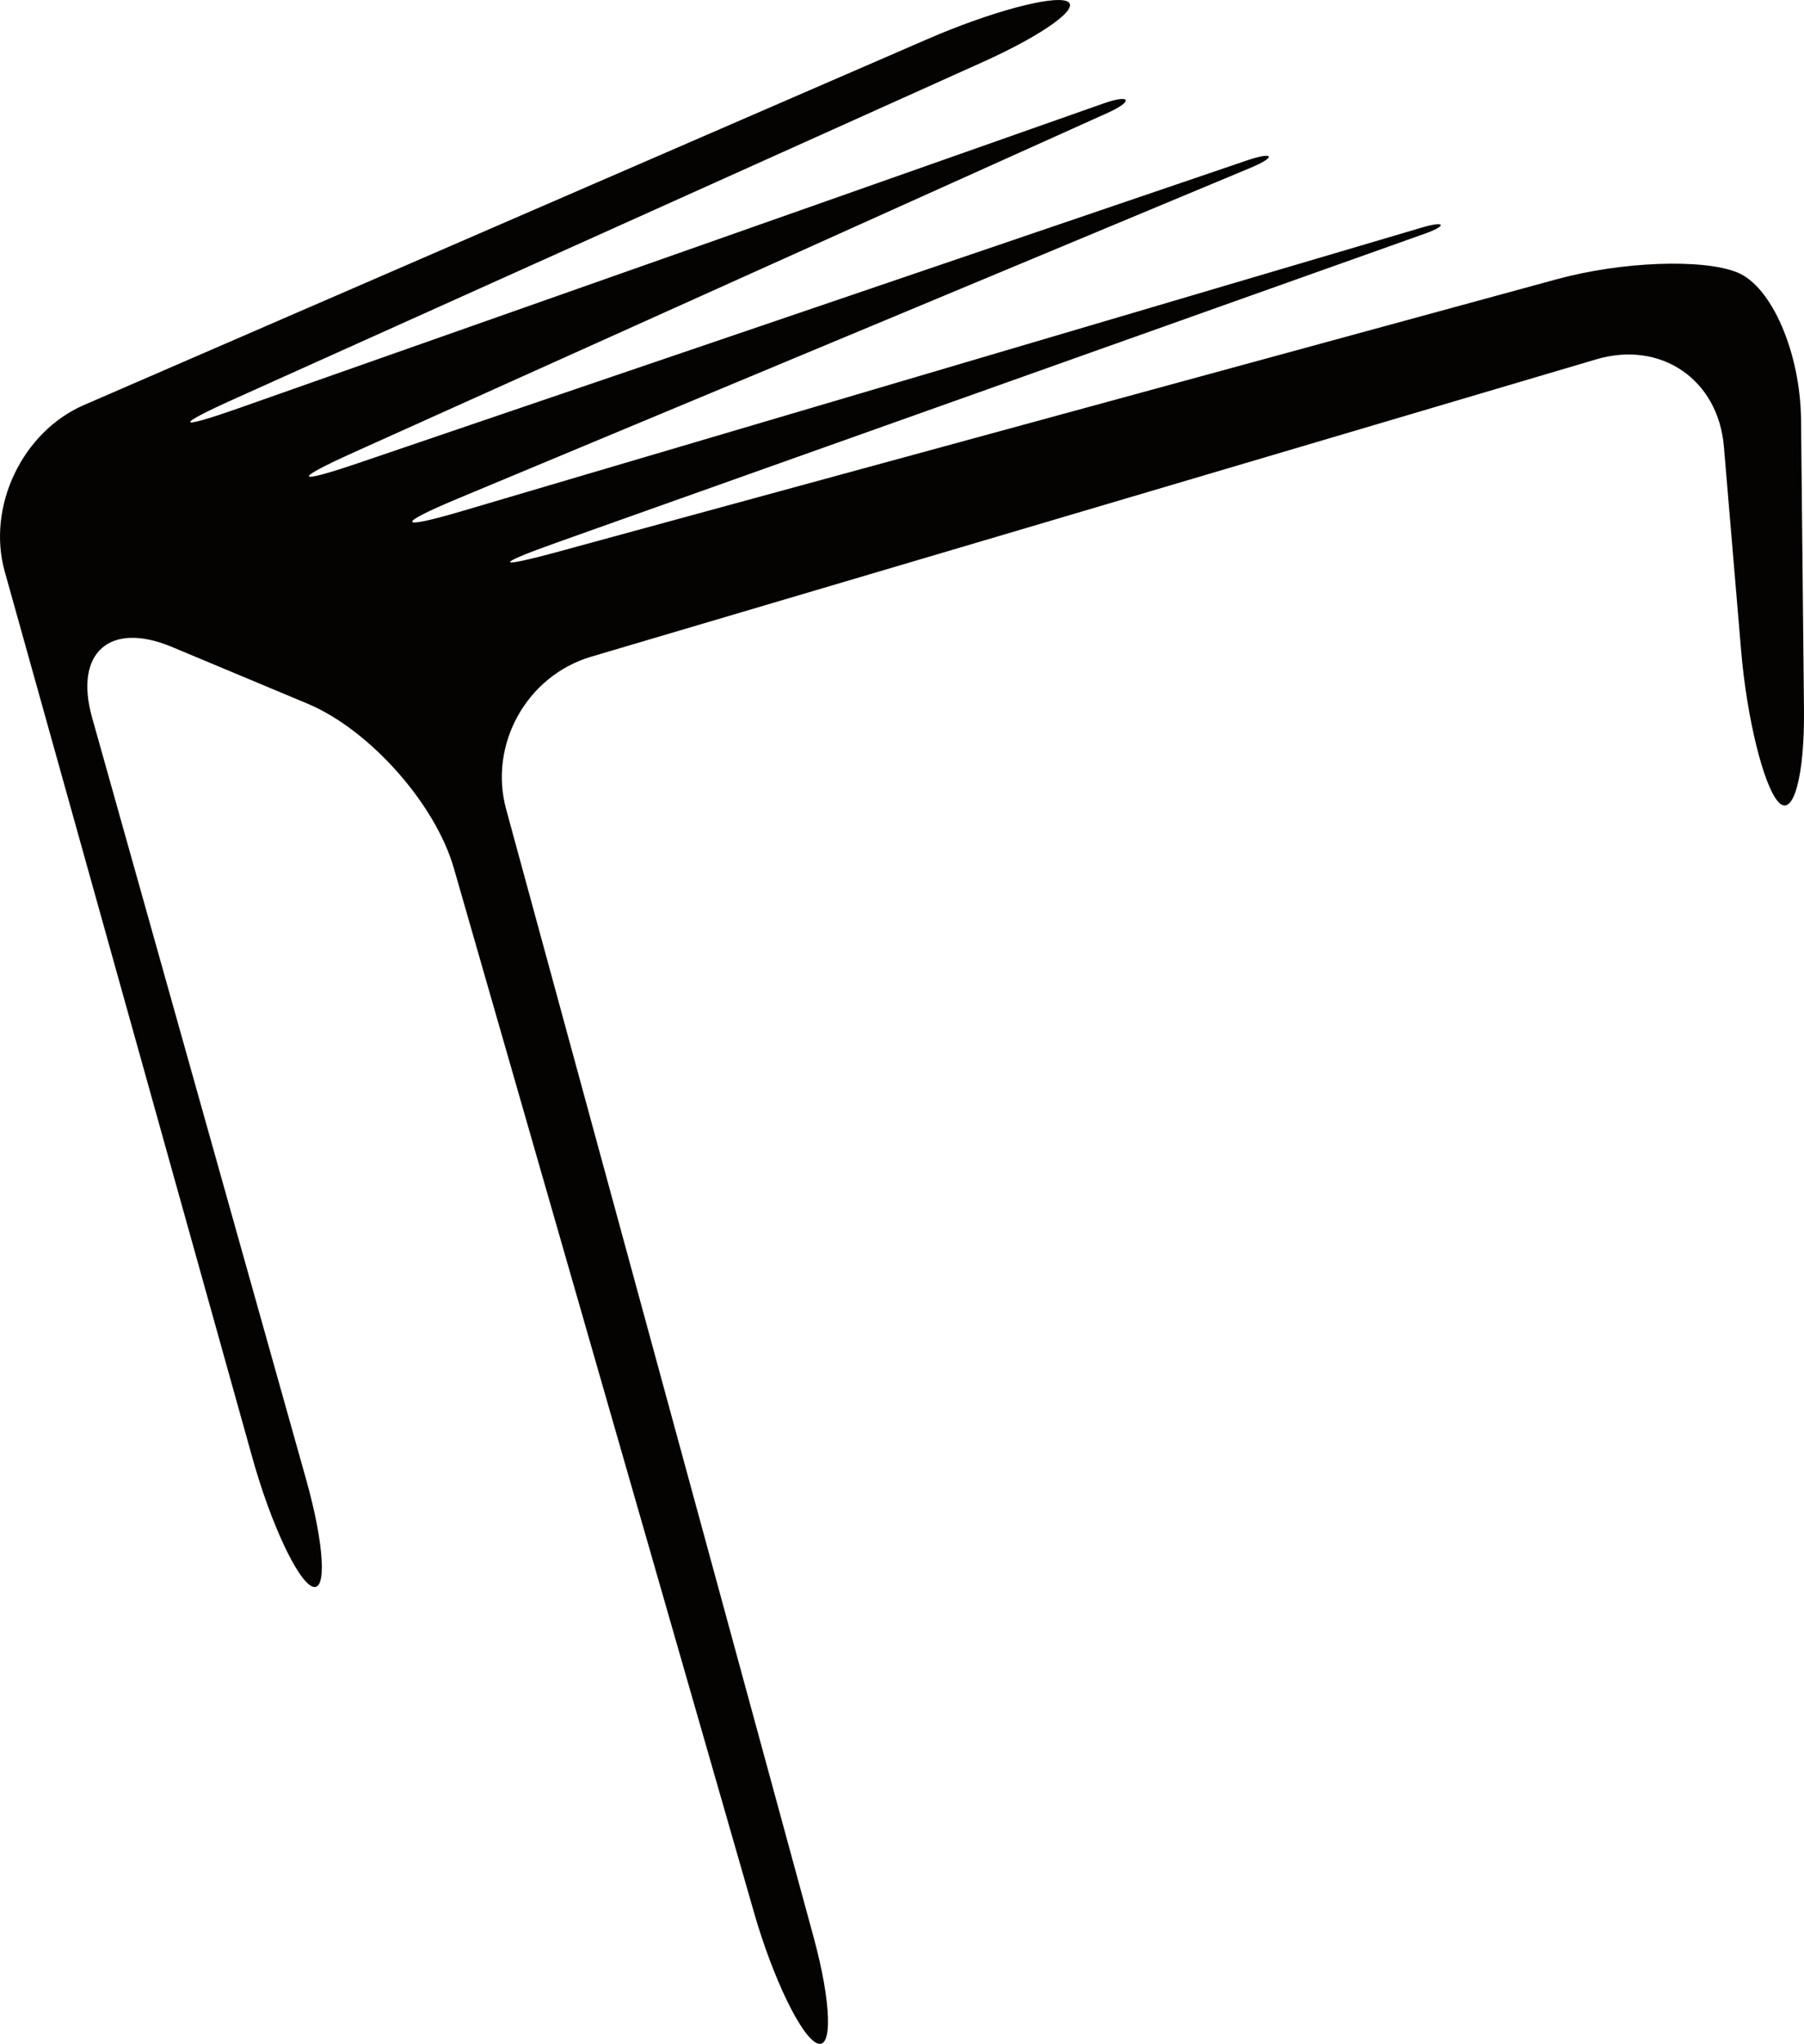 <?xml version="1.0" encoding="UTF-8" standalone="no"?>
<!-- Created with Inkscape (http://www.inkscape.org/) -->

<svg
   xmlns:dc="http://purl.org/dc/elements/1.1/"
   xmlns:cc="http://creativecommons.org/ns#"
   xmlns:rdf="http://www.w3.org/1999/02/22-rdf-syntax-ns#"
   xmlns:svg="http://www.w3.org/2000/svg"
   xmlns="http://www.w3.org/2000/svg"
   version="1.1"
   width="116.286"
   height="131.674"
   id="svg3663">
  <defs
     id="defs3665" />
  <g
     transform="translate(-533.286,-803.668)"
     id="layer1">
    <path
       d="m 585.947,935.299 c -1.028,-0.443 -2.844,-4.213 -4.044,-8.375 l -19.361,-67.321 c -1.195,-4.165 -5.446,-8.938 -9.445,-10.607 l -8.74,-3.655 c -4,-1.67 -6.309,0.376 -5.136,4.55 l 13.801,49.1 c 1.173,4.173 1.349,7.27 0.398,6.889 -0.959,-0.383 -2.694,-4.106 -3.861,-8.281 l -15.969,-57.116 c -1.166,-4.173 1.13,-8.994 5.104,-10.72 l 54.396,-23.584 c 3.974,-1.726 8.011,-2.817 8.965,-2.433 0.954,0.389 -1.499,2.156 -5.451,3.934 l -48.16,21.665 c -3.953,1.775 -3.841,2.053 0.245,0.615 l 55.741,-19.631 c 1.71,-0.605 1.986,-0.171 0.247,0.615 l -48.594,21.872 c -3.95,1.78 -3.826,2.087 0.275,0.694 l 57.32,-19.511 c 1.718,-0.584 1.935,-0.233 0.184,0.495 l -51.086,21.304 c -3.999,1.67 -3.875,2.026 0.28,0.801 l 61.946,-18.289 c 1.44,-0.425 1.599,-0.11 0.136,0.41 l -55.962,19.902 c -4.081,1.452 -3.999,1.706 0.18,0.566 l 64.278,-17.53 c 4.178,-1.143 9.416,-1.337 11.634,-0.441 2.223,0.894 4.072,5.176 4.114,9.506 l 0.189,18.641 c 0.048,4.332 -0.699,7.019 -1.654,5.969 -0.959,-1.055 -2.036,-5.442 -2.399,-9.764 l -1.11,-13.134 c -0.364,-4.32 -4.06,-6.846 -8.22,-5.619 l -64.794,19.159 c -4.155,1.228 -6.622,5.651 -5.48,9.834 l 19.828,72.695 c 1.135,4.183 1.231,7.241 0.206,6.795"
       id="path3076"
       style="fill:#050301;fill-opacity:1;fill-rule:evenodd;stroke:none" />
  </g>
</svg>

